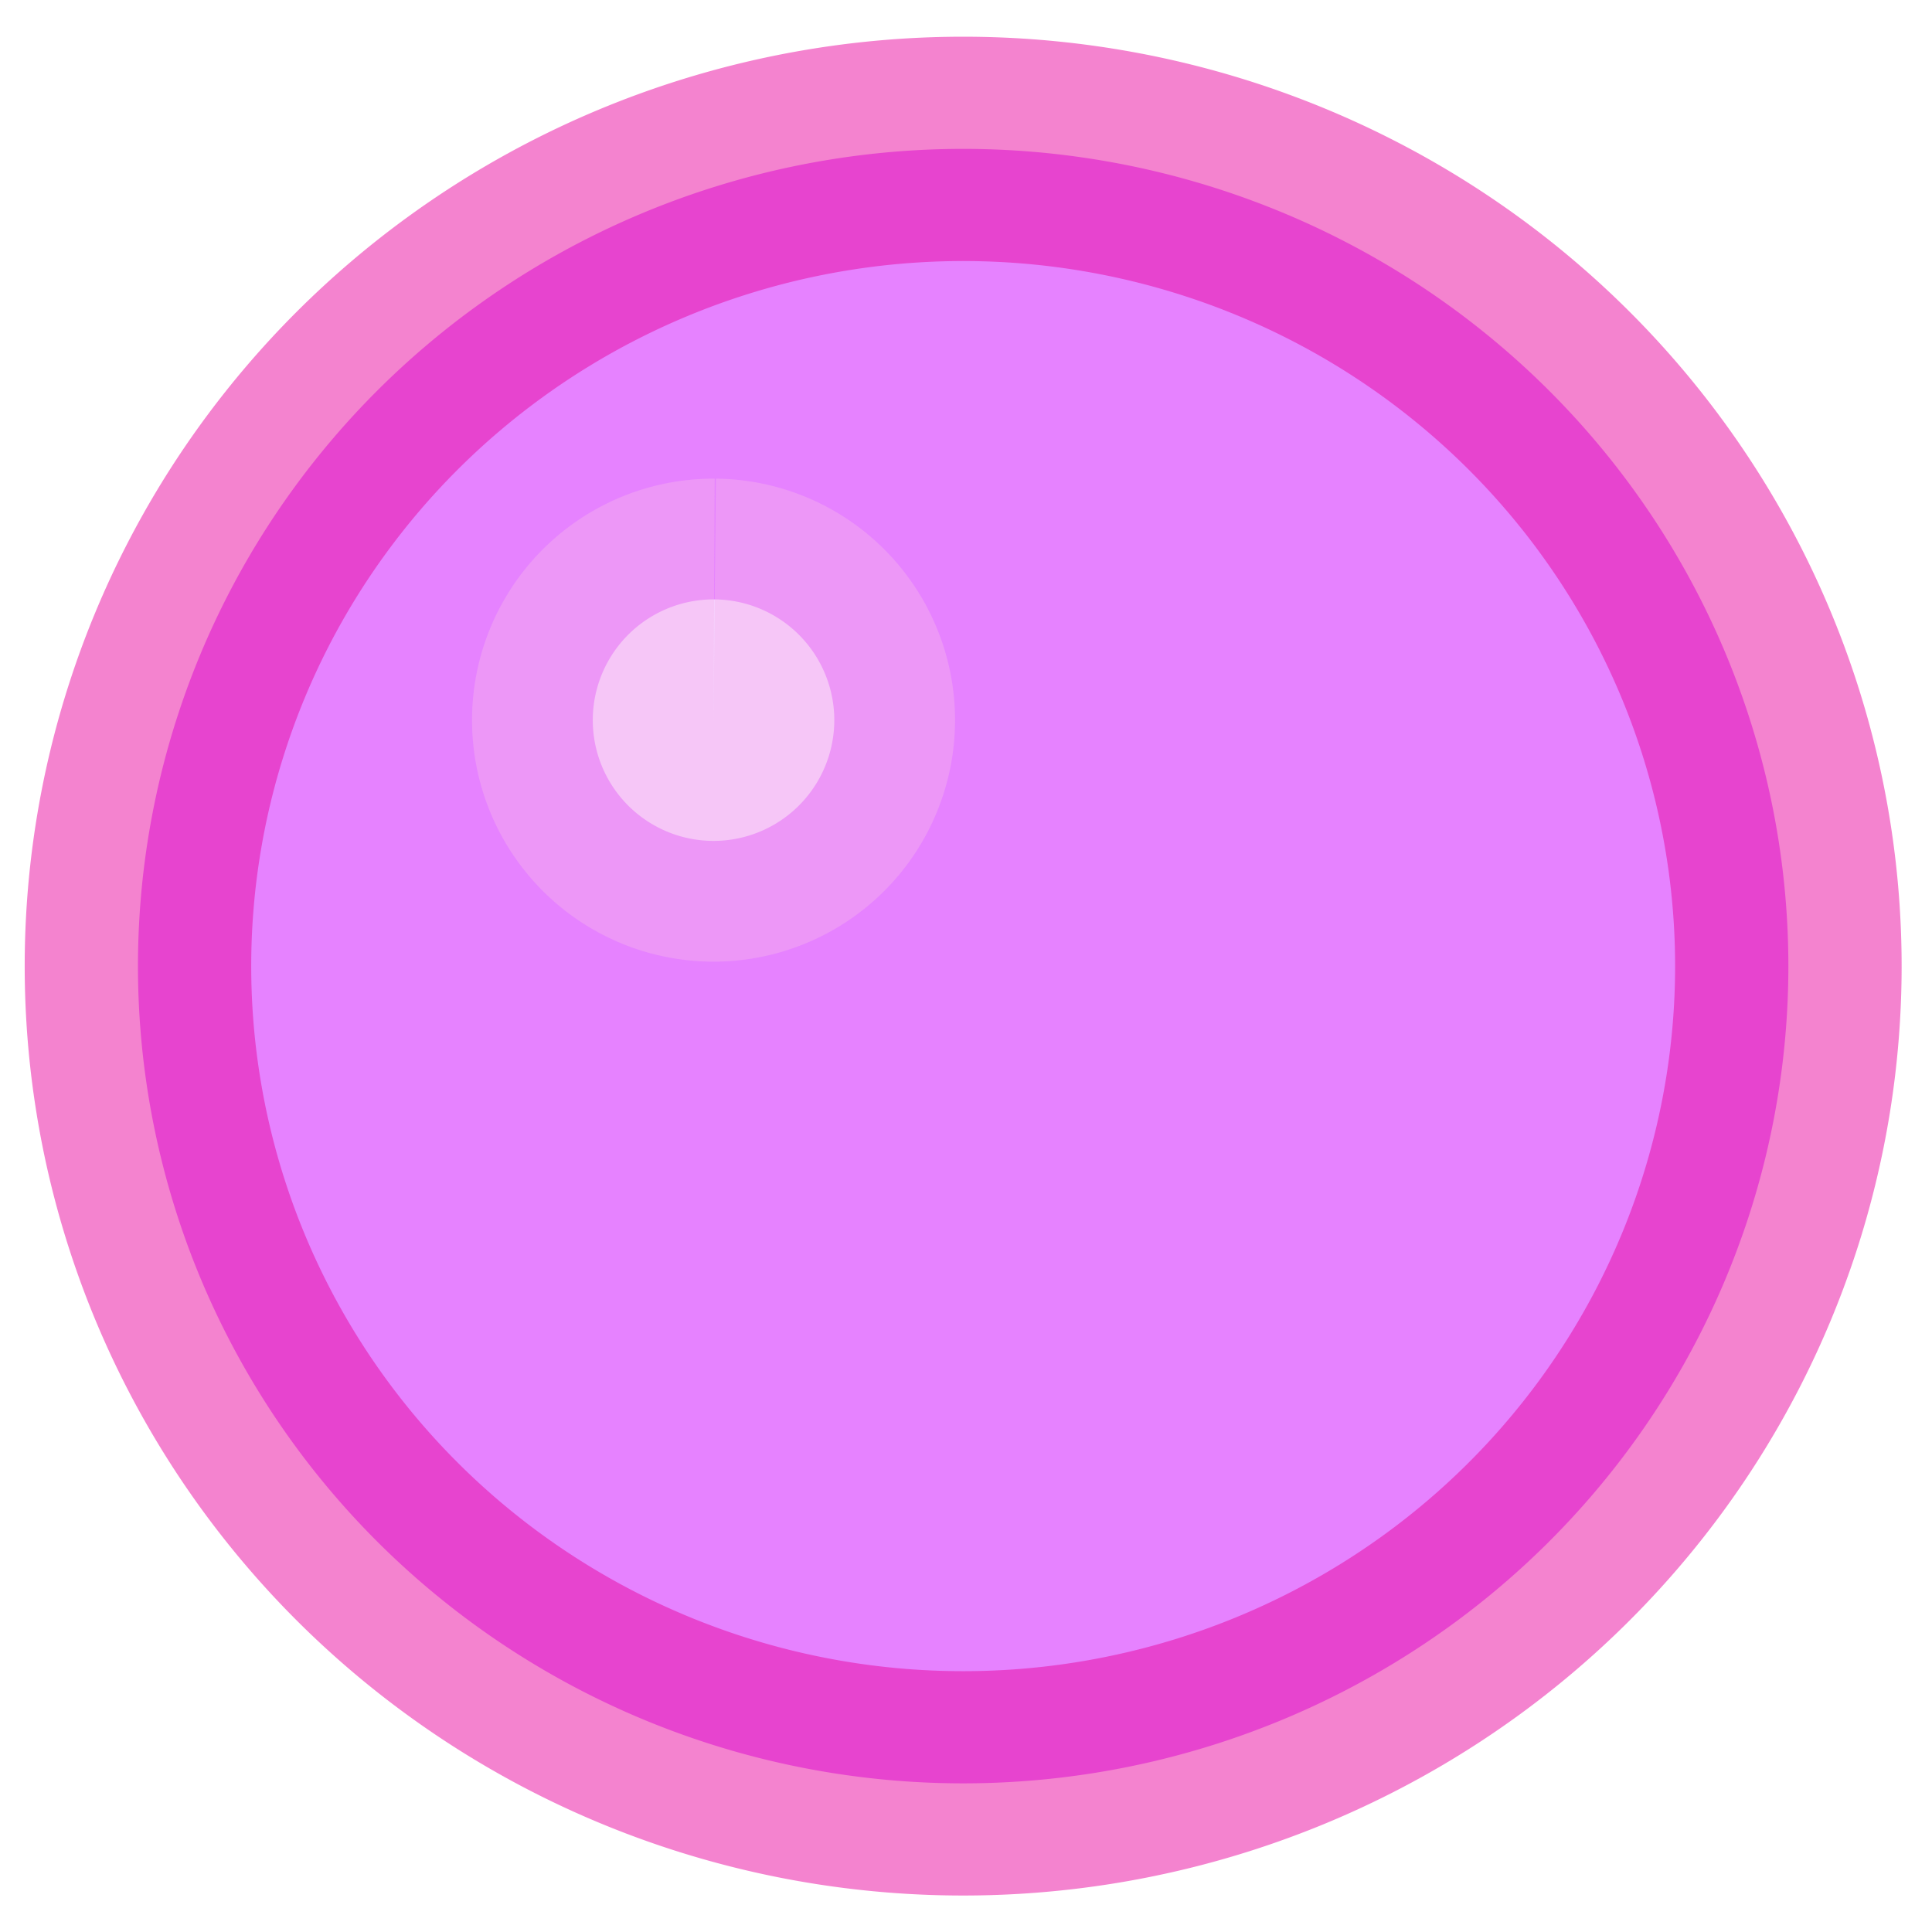 <?xml version="1.0" encoding="UTF-8" standalone="no"?>
<!-- Created with Inkscape (http://www.inkscape.org/) -->

<svg
   xmlns:dc="http://purl.org/dc/elements/1.1/"
   xmlns:cc="http://creativecommons.org/ns#"
   xmlns:rdf="http://www.w3.org/1999/02/22-rdf-syntax-ns#"
   xmlns:svg="http://www.w3.org/2000/svg"
   xmlns="http://www.w3.org/2000/svg"
   xmlns:sodipodi="http://sodipodi.sourceforge.net/DTD/sodipodi-0.dtd"
   xmlns:inkscape="http://www.inkscape.org/namespaces/inkscape"
   width="16px"
   height="16px"
   id="svg5456"
   version="1.1"
   inkscape:version="0.48.4 r9939"
   sodipodi:docname="ball.svg">
  <defs
     id="defs5458" />
  <sodipodi:namedview
     id="base"
     pagecolor="#ffffff"
     bordercolor="#666666"
     borderopacity="1.0"
     inkscape:pageopacity="0.0"
     inkscape:pageshadow="2"
     inkscape:zoom="22.197802"
     inkscape:cx="0.97227717"
     inkscape:cy="8"
     inkscape:current-layer="layer1"
     showgrid="true"
     inkscape:grid-bbox="true"
     inkscape:document-units="px"
     inkscape:window-width="1280"
     inkscape:window-height="897"
     inkscape:window-x="1912"
     inkscape:window-y="-8"
     inkscape:window-maximized="1">
    <inkscape:grid
       type="xygrid"
       id="grid5464" />
  </sodipodi:namedview>
  <g
     id="layer1"
     inkscape:label="Layer 1"
     inkscape:groupmode="layer">
    <path
       sodipodi:type="arc"
       style="fill:#e682ff;fill-opacity:1;fill-rule:nonzero;stroke:#e9069e;stroke-width:1.647;stroke-linejoin:round;stroke-miterlimit:4;stroke-opacity:0.495;stroke-dasharray:none;stroke-linecap:round"
       id="path5466"
       sodipodi:cx="8"
       sodipodi:cy="8"
       sodipodi:rx="6"
       sodipodi:ry="6"
       d="m 8.017,2 a 6,6 0 1 1 -0.039,1.93e-5"
       sodipodi:start="4.7151867"
       sodipodi:end="10.991798"
       inkscape:export-filename="D:\Media\Google Drive\Sprite Theory\wop\public\images\ball.png"
       inkscape:export-xdpi="90.129997"
       inkscape:export-ydpi="90.129997"
       transform="matrix(1.139,0,0,1.128,-1.136,-1.023)"
       sodipodi:open="true" />
    <path
       sodipodi:type="arc"
       style="fill:#f6d4ff;fill-opacity:1;fill-rule:nonzero;stroke:#f7b6ee;stroke-width:2;stroke-miterlimit:4;stroke-opacity:0.426;stroke-dasharray:none"
       id="path5976"
       sodipodi:cx="6"
       sodipodi:cy="7"
       sodipodi:rx="1"
       sodipodi:ry="1"
       d="m 6.009,6 a 1,1 0 1 1 -0.005,-3.63e-5"
       sodipodi:start="4.7217777"
       sodipodi:end="10.999526"
       sodipodi:open="true"
       transform="translate(-0.09,-1.036)" />
  </g>
</svg>
